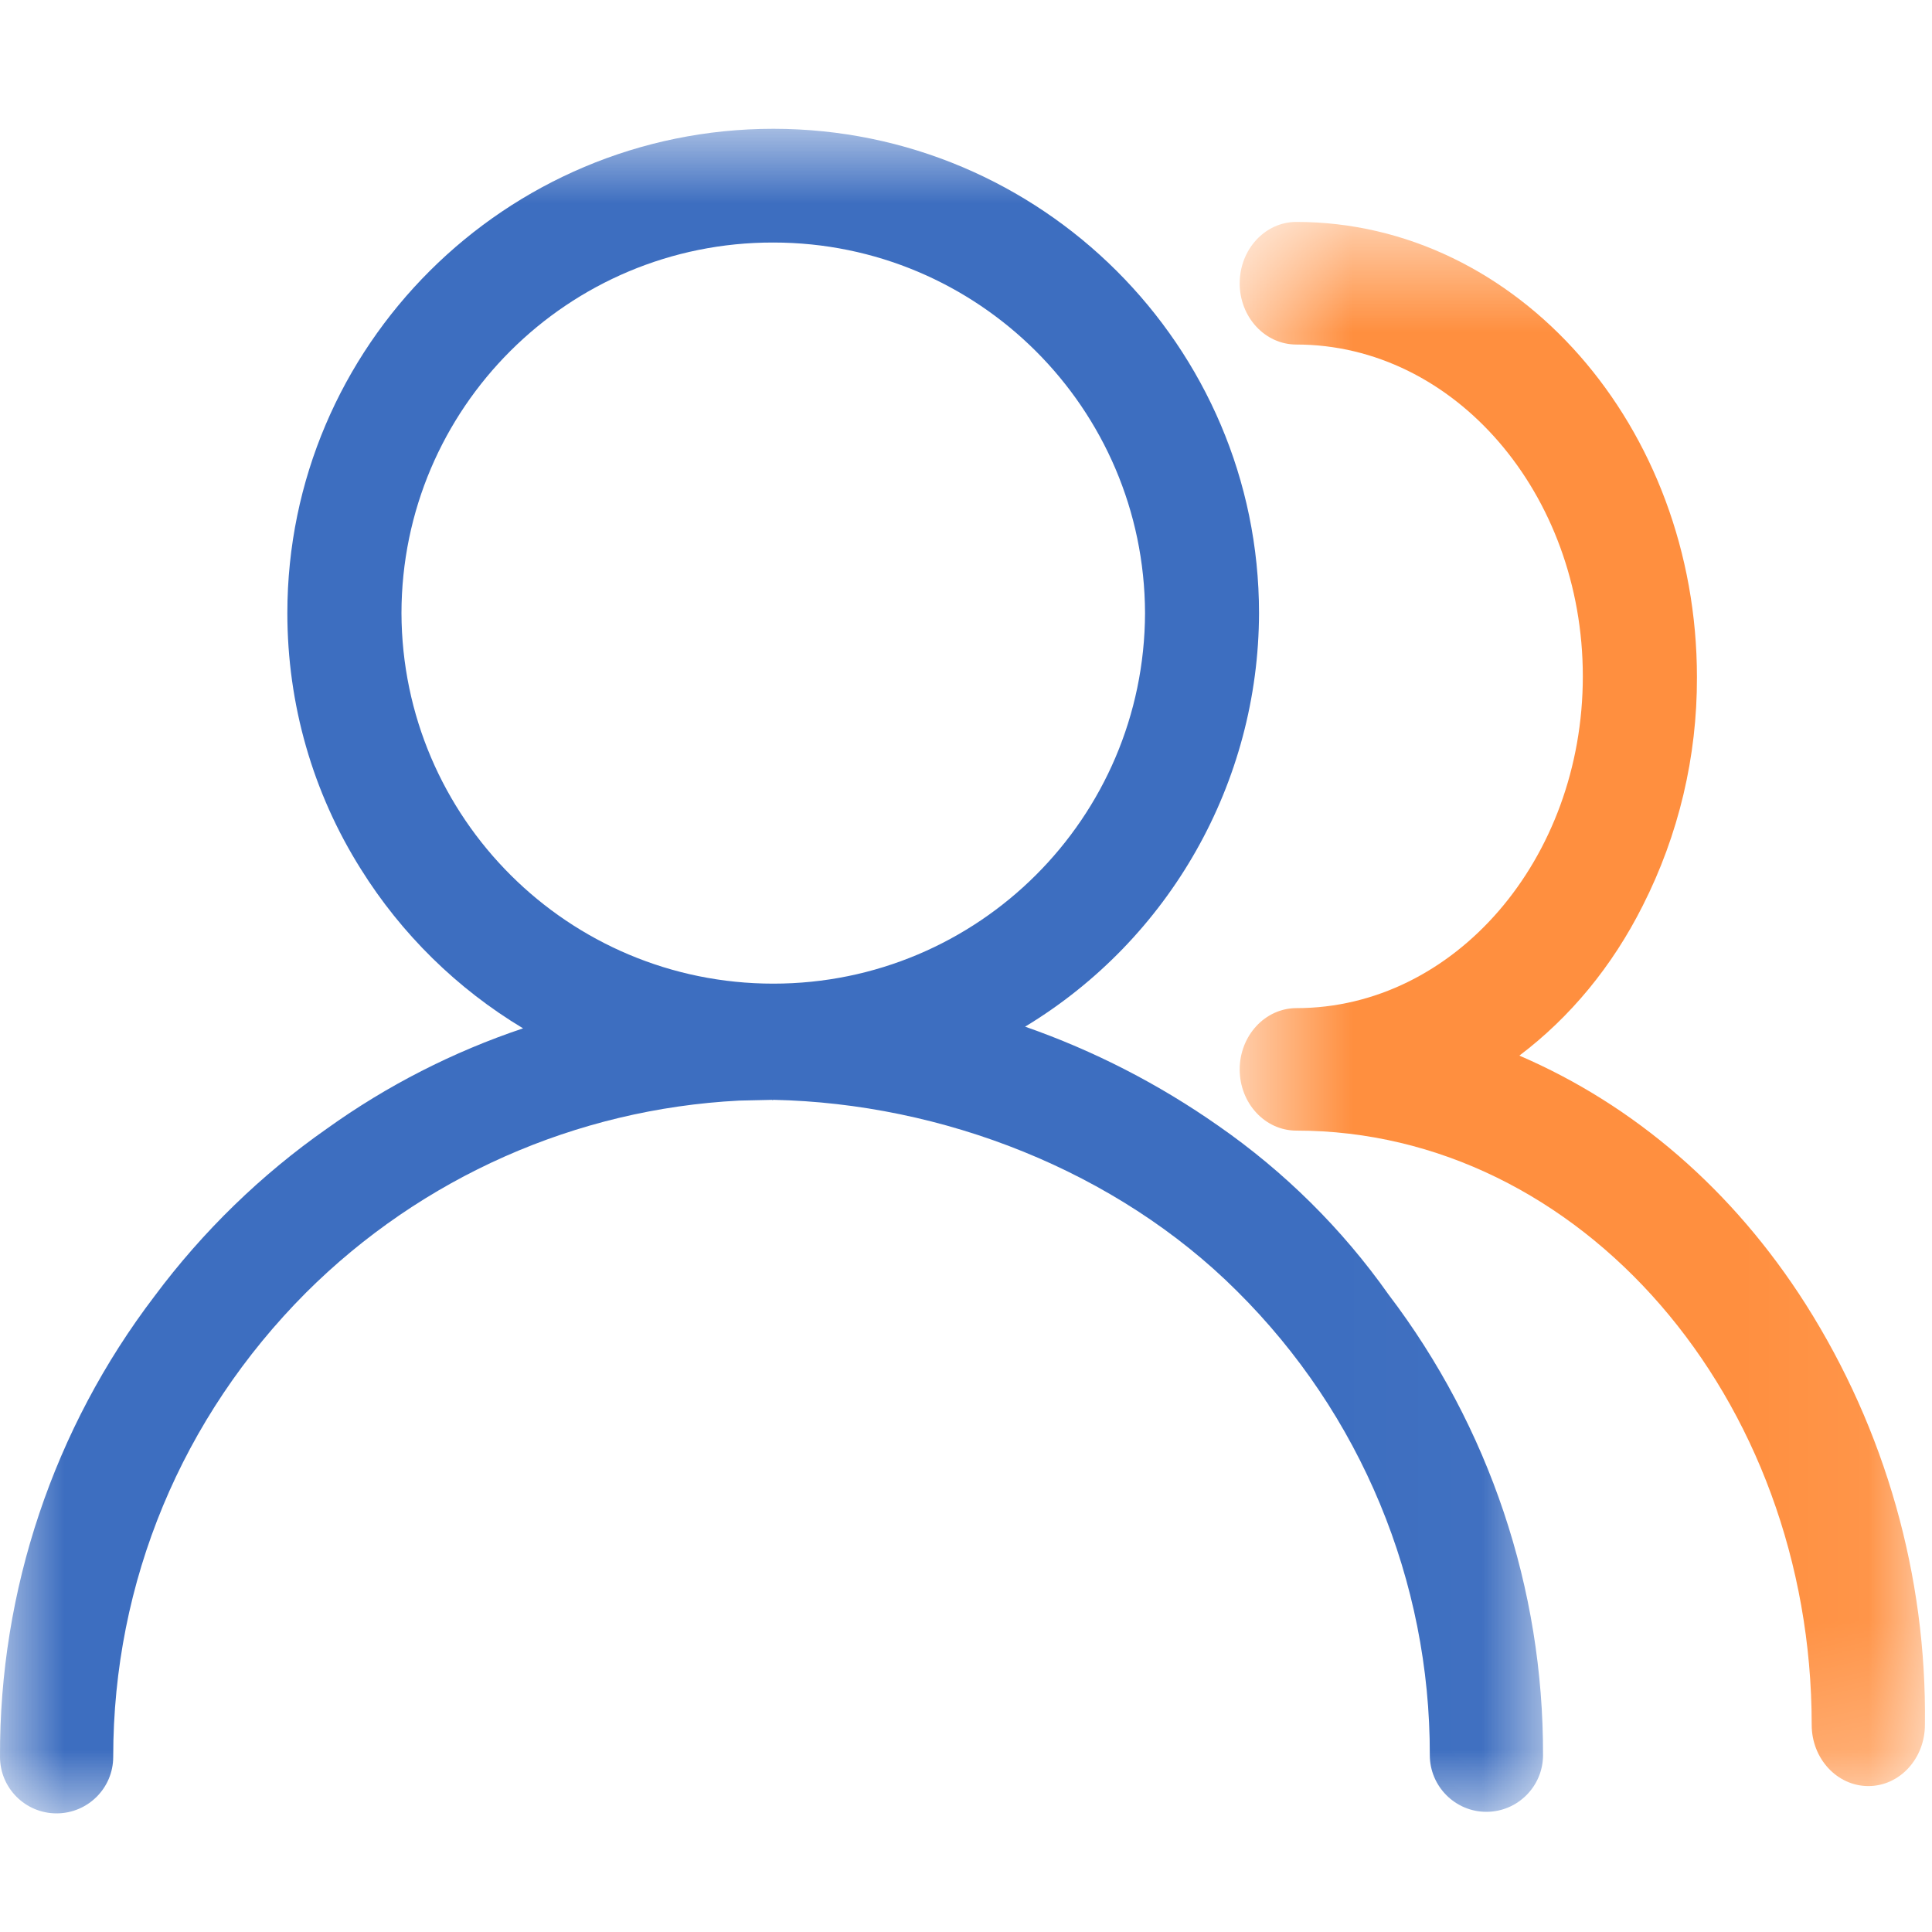 <?xml version="1.0" encoding="UTF-8"?>
<svg width="15px" height="15px" viewBox="0 0 15 15" version="1.1" xmlns="http://www.w3.org/2000/svg" xmlns:xlink="http://www.w3.org/1999/xlink">
    <title>编组</title>
    <defs>
        <polygon id="path-1" points="0.625 0.644 5.945 0.644 5.945 12.788 0.625 12.788"></polygon>
        <polygon id="path-3" points="5.60757381e-05 0.921 11.98 0.921 11.98 14 5.60757381e-05 14"></polygon>
    </defs>
    <g id="定稿" stroke="none" stroke-width="1" fill="none" fill-rule="evenodd">
        <g id="个人中心1" transform="translate(-297, -501)">
            <g id="编组" transform="translate(297, 501)">
                <g transform="translate(9, 1.079)">
                    <mask id="mask-2" fill="white">
                        <use xlink:href="#path-1"></use>
                    </mask>
                    <g id="Clip-2"></g>
                    <path d="M2.796,7.117 C3.191,6.819 3.518,6.423 3.754,5.953 C4.033,5.403 4.177,4.795 4.175,4.179 C4.175,2.235 2.783,0.644 1.065,0.644 C0.821,0.644 0.625,0.858 0.625,1.121 C0.625,1.383 0.821,1.596 1.065,1.596 C2.291,1.596 3.289,2.753 3.289,4.172 C3.289,5.592 2.291,6.748 1.066,6.748 C0.822,6.748 0.625,6.962 0.625,7.224 C0.625,7.486 0.821,7.699 1.065,7.699 C3.269,7.699 5.066,9.772 5.066,12.313 C5.066,12.575 5.263,12.788 5.506,12.788 C5.749,12.788 5.945,12.575 5.945,12.312 C5.96,11.157 5.638,10.023 5.02,9.048 C4.456,8.161 3.689,7.501 2.797,7.117 L2.796,7.117 Z" id="Fill-1" fill="#FF8F3F" mask="url(#mask-2)"></path>
                </g>
                <path d="M5.998,8.541 C5.985,8.545 6.014,8.545 5.998,8.541" id="Fill-3" fill="#3D6EC0"></path>
                <g transform="translate(0, 0.079)">
                    <mask id="mask-4" fill="white">
                        <use xlink:href="#path-3"></use>
                    </mask>
                    <g id="Clip-6"></g>
                    <path d="M3.117,4.681 C3.119,3.089 4.412,1.801 6.004,1.804 C7.594,1.804 8.885,3.091 8.89,4.681 C8.885,6.272 7.594,7.558 6.004,7.558 C4.413,7.558 3.122,6.272 3.117,4.681 Z M10.78,9.971 C10.42,9.461 9.973,9.019 9.461,8.663 C8.998,8.338 8.492,8.078 7.959,7.892 C9.083,7.212 9.772,5.995 9.775,4.681 C9.775,2.609 8.083,0.921 6.004,0.921 C3.923,0.921 2.231,2.609 2.231,4.681 C2.231,5.387 2.427,6.074 2.802,6.669 C3.116,7.172 3.549,7.598 4.061,7.905 C3.518,8.087 3.005,8.349 2.539,8.683 C2.026,9.042 1.574,9.482 1.2,9.984 C0.417,11.011 -0.005,12.269 1.29155034e-05,13.561 C1.29155034e-05,13.804 0.197,14 0.439,14 C0.682,14 0.879,13.804 0.879,13.561 C0.879,12.201 1.411,10.926 2.375,9.958 C3.275,9.06 4.474,8.531 5.738,8.466 L6.004,8.46 L6.004,8.46 C7.315,8.487 8.667,9.01 9.604,9.945 C10.565,10.898 11.104,12.195 11.101,13.548 C11.101,13.79 11.298,13.988 11.54,13.988 C11.783,13.988 11.98,13.79 11.98,13.548 C11.984,12.256 11.562,10.999 10.78,9.971 Z" id="形状" fill="#3D6EC0" mask="url(#mask-4)"></path>
                </g>
            </g>
        </g>
    </g>
</svg>
